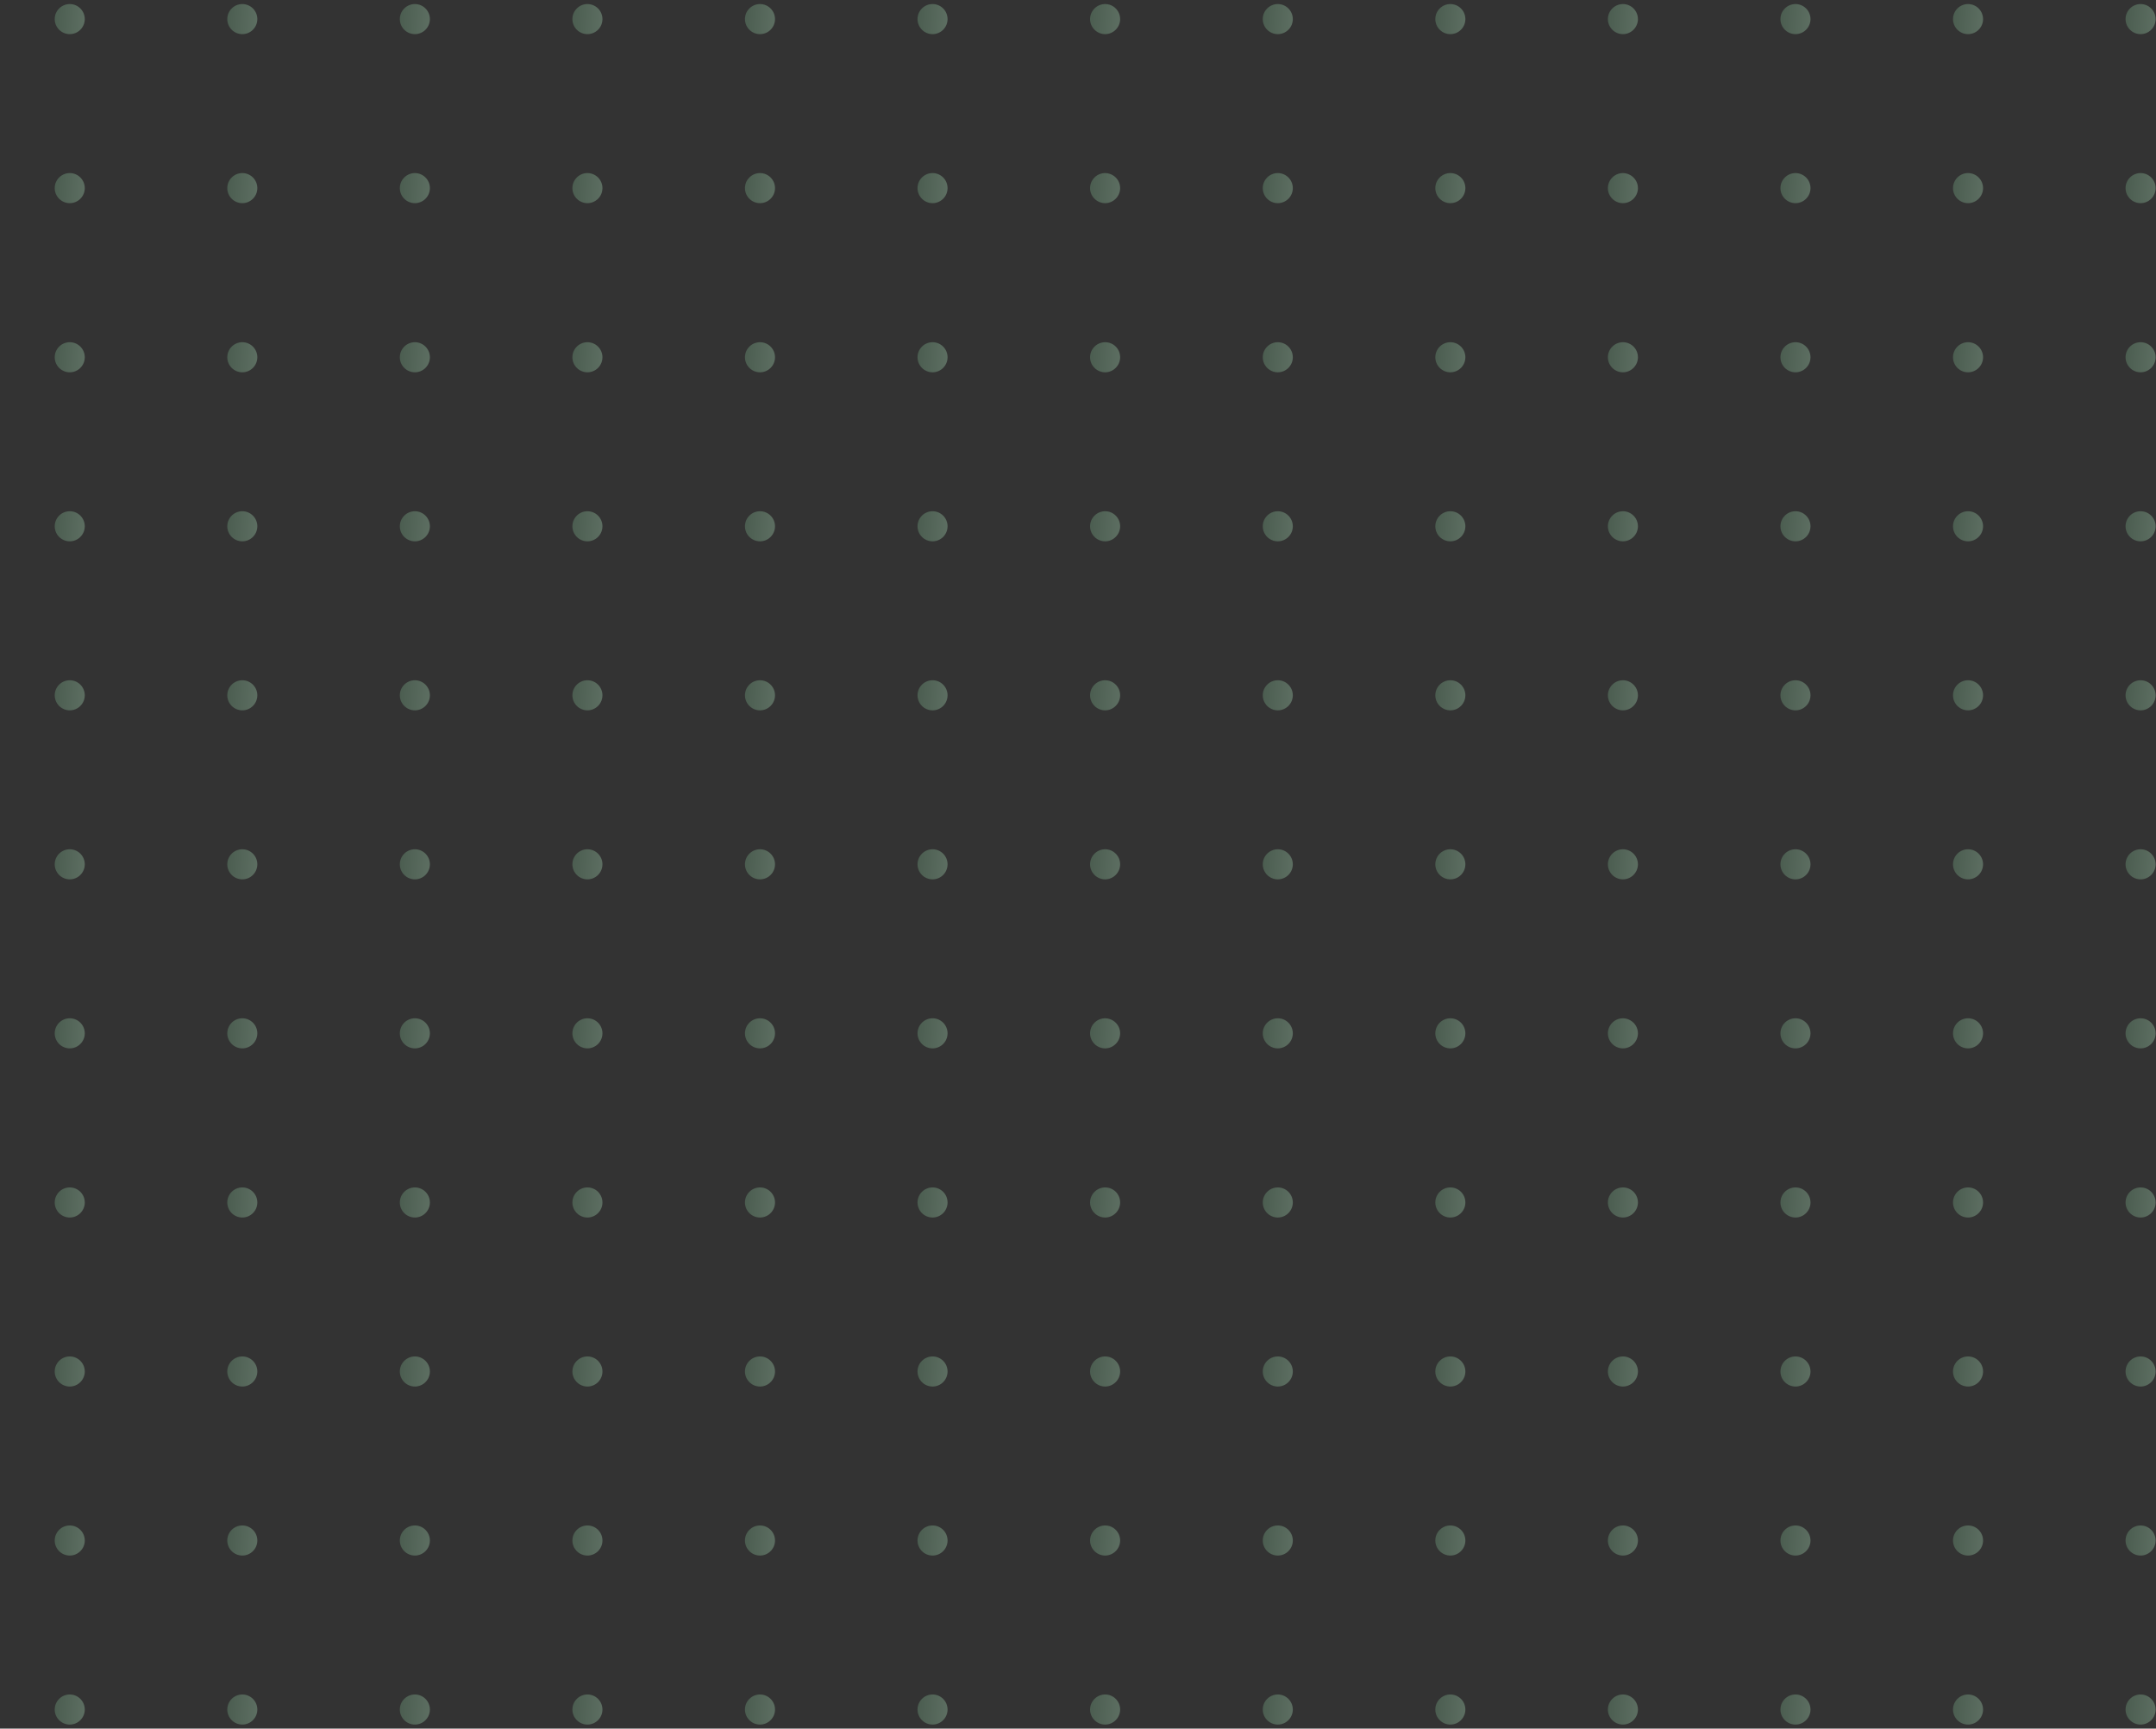 <svg width="439" height="352" viewBox="0 0 439 352" fill="none" xmlns="http://www.w3.org/2000/svg">
<rect x="0" y="0" width="439" height="352" fill="#333333" stroke="none"/>
<path d="M14.201 6.952C15.891 6.952 17.261 5.581 17.261 3.889C17.261 2.196 15.891 0.825 14.201 0.825C12.511 0.825 11.141 2.196 11.141 3.889C11.141 5.581 12.511 6.952 14.201 6.952Z" fill="url(#paint0_linear_22_207)" fill-opacity="0.3"/>
<path d="M49.337 6.952C51.027 6.952 52.397 5.581 52.397 3.889C52.397 2.196 51.027 0.825 49.337 0.825C47.647 0.825 46.277 2.196 46.277 3.889C46.277 5.581 47.647 6.952 49.337 6.952Z" fill="url(#paint1_linear_22_207)" fill-opacity="0.3"/>
<path d="M84.473 6.952C86.163 6.952 87.533 5.581 87.533 3.889C87.533 2.196 86.163 0.825 84.473 0.825C82.783 0.825 81.413 2.196 81.413 3.889C81.413 5.581 82.783 6.952 84.473 6.952Z" fill="url(#paint2_linear_22_207)" fill-opacity="0.3"/>
<path d="M119.61 6.952C121.299 6.952 122.669 5.581 122.669 3.889C122.669 2.196 121.299 0.825 119.61 0.825C117.92 0.825 116.55 2.196 116.55 3.889C116.55 5.581 117.92 6.952 119.61 6.952Z" fill="url(#paint3_linear_22_207)" fill-opacity="0.3"/>
<path d="M154.746 6.952C156.436 6.952 157.806 5.581 157.806 3.889C157.806 2.196 156.436 0.825 154.746 0.825C153.056 0.825 151.686 2.196 151.686 3.889C151.686 5.581 153.056 6.952 154.746 6.952Z" fill="url(#paint4_linear_22_207)" fill-opacity="0.3"/>
<path d="M189.882 6.952C191.572 6.952 192.942 5.581 192.942 3.889C192.942 2.196 191.572 0.825 189.882 0.825C188.192 0.825 186.822 2.196 186.822 3.889C186.822 5.581 188.192 6.952 189.882 6.952Z" fill="url(#paint5_linear_22_207)" fill-opacity="0.3"/>
<path d="M228.078 3.889C228.078 5.574 226.701 6.952 225.018 6.952C223.335 6.952 221.958 5.574 221.958 3.889C221.958 2.203 223.335 0.825 225.018 0.825C226.727 0.825 228.078 2.203 228.078 3.889Z" fill="url(#paint6_linear_22_207)" fill-opacity="0.3"/>
<path d="M260.18 6.952C261.87 6.952 263.24 5.581 263.24 3.889C263.24 2.196 261.87 0.825 260.18 0.825C258.49 0.825 257.12 2.196 257.12 3.889C257.12 5.581 258.49 6.952 260.18 6.952Z" fill="url(#paint7_linear_22_207)" fill-opacity="0.3"/>
<path d="M295.316 6.952C297.006 6.952 298.376 5.581 298.376 3.889C298.376 2.196 297.006 0.825 295.316 0.825C293.626 0.825 292.256 2.196 292.256 3.889C292.256 5.581 293.626 6.952 295.316 6.952Z" fill="url(#paint8_linear_22_207)" fill-opacity="0.3"/>
<path d="M333.512 3.889C333.512 5.574 332.135 6.952 330.453 6.952C328.77 6.952 327.393 5.574 327.393 3.889C327.393 2.203 328.77 0.825 330.453 0.825C332.135 0.825 333.512 2.203 333.512 3.889Z" fill="url(#paint9_linear_22_207)" fill-opacity="0.3"/>
<path d="M365.589 6.952C367.279 6.952 368.649 5.581 368.649 3.889C368.649 2.196 367.279 0.825 365.589 0.825C363.899 0.825 362.529 2.196 362.529 3.889C362.529 5.581 363.899 6.952 365.589 6.952Z" fill="url(#paint10_linear_22_207)" fill-opacity="0.3"/>
<path d="M400.725 6.952C402.415 6.952 403.785 5.581 403.785 3.889C403.785 2.196 402.415 0.825 400.725 0.825C399.035 0.825 397.665 2.196 397.665 3.889C397.665 5.581 399.035 6.952 400.725 6.952Z" fill="url(#paint11_linear_22_207)" fill-opacity="0.3"/>
<path d="M435.861 6.952C437.551 6.952 438.921 5.581 438.921 3.889C438.921 2.196 437.551 0.825 435.861 0.825C434.171 0.825 432.802 2.196 432.802 3.889C432.802 5.581 434.171 6.952 435.861 6.952Z" fill="url(#paint12_linear_22_207)" fill-opacity="0.3"/>
<path d="M14.201 41.37C15.891 41.37 17.261 39.998 17.261 38.306C17.261 36.614 15.891 35.242 14.201 35.242C12.511 35.242 11.141 36.614 11.141 38.306C11.141 39.998 12.511 41.37 14.201 41.37Z" fill="url(#paint13_linear_22_207)" fill-opacity="0.3"/>
<path d="M49.337 41.37C51.027 41.37 52.397 39.998 52.397 38.306C52.397 36.614 51.027 35.242 49.337 35.242C47.647 35.242 46.277 36.614 46.277 38.306C46.277 39.998 47.647 41.37 49.337 41.37Z" fill="url(#paint14_linear_22_207)" fill-opacity="0.3"/>
<path d="M84.473 41.37C86.163 41.37 87.533 39.998 87.533 38.306C87.533 36.614 86.163 35.242 84.473 35.242C82.783 35.242 81.413 36.614 81.413 38.306C81.413 39.998 82.783 41.37 84.473 41.37Z" fill="url(#paint15_linear_22_207)" fill-opacity="0.3"/>
<path d="M119.61 41.37C121.299 41.37 122.669 39.998 122.669 38.306C122.669 36.614 121.299 35.242 119.61 35.242C117.92 35.242 116.55 36.614 116.55 38.306C116.55 39.998 117.92 41.37 119.61 41.37Z" fill="url(#paint16_linear_22_207)" fill-opacity="0.3"/>
<path d="M154.746 41.37C156.436 41.37 157.806 39.998 157.806 38.306C157.806 36.614 156.436 35.242 154.746 35.242C153.056 35.242 151.686 36.614 151.686 38.306C151.686 39.998 153.056 41.37 154.746 41.37Z" fill="url(#paint17_linear_22_207)" fill-opacity="0.3"/>
<path d="M189.882 41.37C191.572 41.37 192.942 39.998 192.942 38.306C192.942 36.614 191.572 35.242 189.882 35.242C188.192 35.242 186.822 36.614 186.822 38.306C186.822 39.998 188.192 41.37 189.882 41.37Z" fill="url(#paint18_linear_22_207)" fill-opacity="0.3"/>
<path d="M228.078 38.306C228.078 39.991 226.701 41.37 225.018 41.37C223.335 41.37 221.958 39.991 221.958 38.306C221.958 36.621 223.335 35.242 225.018 35.242C226.727 35.267 228.078 36.621 228.078 38.306Z" fill="url(#paint19_linear_22_207)" fill-opacity="0.3"/>
<path d="M260.18 41.37C261.87 41.37 263.24 39.998 263.24 38.306C263.24 36.614 261.87 35.242 260.18 35.242C258.49 35.242 257.12 36.614 257.12 38.306C257.12 39.998 258.49 41.37 260.18 41.37Z" fill="url(#paint20_linear_22_207)" fill-opacity="0.3"/>
<path d="M295.316 41.37C297.006 41.37 298.376 39.998 298.376 38.306C298.376 36.614 297.006 35.242 295.316 35.242C293.626 35.242 292.256 36.614 292.256 38.306C292.256 39.998 293.626 41.37 295.316 41.37Z" fill="url(#paint21_linear_22_207)" fill-opacity="0.3"/>
<path d="M333.512 38.306C333.512 39.991 332.135 41.37 330.453 41.37C328.77 41.37 327.393 39.991 327.393 38.306C327.393 36.621 328.77 35.242 330.453 35.242C332.135 35.267 333.512 36.621 333.512 38.306Z" fill="url(#paint22_linear_22_207)" fill-opacity="0.3"/>
<path d="M365.589 41.37C367.279 41.37 368.649 39.998 368.649 38.306C368.649 36.614 367.279 35.242 365.589 35.242C363.899 35.242 362.529 36.614 362.529 38.306C362.529 39.998 363.899 41.37 365.589 41.37Z" fill="url(#paint23_linear_22_207)" fill-opacity="0.3"/>
<path d="M400.725 41.37C402.415 41.37 403.785 39.998 403.785 38.306C403.785 36.614 402.415 35.242 400.725 35.242C399.035 35.242 397.665 36.614 397.665 38.306C397.665 39.998 399.035 41.37 400.725 41.37Z" fill="url(#paint24_linear_22_207)" fill-opacity="0.3"/>
<path d="M435.861 41.37C437.551 41.37 438.921 39.998 438.921 38.306C438.921 36.614 437.551 35.242 435.861 35.242C434.171 35.242 432.802 36.614 432.802 38.306C432.802 39.998 434.171 41.37 435.861 41.37Z" fill="url(#paint25_linear_22_207)" fill-opacity="0.3"/>
<path d="M14.201 75.812C15.891 75.812 17.261 74.441 17.261 72.748C17.261 71.056 15.891 69.685 14.201 69.685C12.511 69.685 11.141 71.056 11.141 72.748C11.141 74.441 12.511 75.812 14.201 75.812Z" fill="url(#paint26_linear_22_207)" fill-opacity="0.3"/>
<path d="M49.337 75.812C51.027 75.812 52.397 74.441 52.397 72.748C52.397 71.056 51.027 69.685 49.337 69.685C47.647 69.685 46.277 71.056 46.277 72.748C46.277 74.441 47.647 75.812 49.337 75.812Z" fill="url(#paint27_linear_22_207)" fill-opacity="0.3"/>
<path d="M84.473 75.812C86.163 75.812 87.533 74.441 87.533 72.748C87.533 71.056 86.163 69.685 84.473 69.685C82.783 69.685 81.413 71.056 81.413 72.748C81.413 74.441 82.783 75.812 84.473 75.812Z" fill="url(#paint28_linear_22_207)" fill-opacity="0.3"/>
<path d="M119.61 75.812C121.299 75.812 122.669 74.441 122.669 72.748C122.669 71.056 121.299 69.685 119.61 69.685C117.92 69.685 116.55 71.056 116.55 72.748C116.55 74.441 117.92 75.812 119.61 75.812Z" fill="url(#paint29_linear_22_207)" fill-opacity="0.3"/>
<path d="M154.746 75.812C156.436 75.812 157.806 74.441 157.806 72.748C157.806 71.056 156.436 69.685 154.746 69.685C153.056 69.685 151.686 71.056 151.686 72.748C151.686 74.441 153.056 75.812 154.746 75.812Z" fill="url(#paint30_linear_22_207)" fill-opacity="0.3"/>
<path d="M189.882 75.812C191.572 75.812 192.942 74.441 192.942 72.748C192.942 71.056 191.572 69.685 189.882 69.685C188.192 69.685 186.822 71.056 186.822 72.748C186.822 74.441 188.192 75.812 189.882 75.812Z" fill="url(#paint31_linear_22_207)" fill-opacity="0.3"/>
<path d="M228.078 72.748C228.078 74.434 226.701 75.812 225.018 75.812C223.335 75.812 221.958 74.434 221.958 72.748C221.958 71.063 223.335 69.685 225.018 69.685C226.727 69.685 228.078 71.038 228.078 72.748Z" fill="url(#paint32_linear_22_207)" fill-opacity="0.3"/>
<path d="M260.18 75.812C261.87 75.812 263.24 74.441 263.24 72.748C263.24 71.056 261.87 69.685 260.18 69.685C258.49 69.685 257.12 71.056 257.12 72.748C257.12 74.441 258.49 75.812 260.18 75.812Z" fill="url(#paint33_linear_22_207)" fill-opacity="0.3"/>
<path d="M295.316 75.812C297.006 75.812 298.376 74.441 298.376 72.748C298.376 71.056 297.006 69.685 295.316 69.685C293.626 69.685 292.256 71.056 292.256 72.748C292.256 74.441 293.626 75.812 295.316 75.812Z" fill="url(#paint34_linear_22_207)" fill-opacity="0.3"/>
<path d="M333.512 72.748C333.512 74.434 332.135 75.812 330.453 75.812C328.77 75.812 327.393 74.434 327.393 72.748C327.393 71.063 328.77 69.685 330.453 69.685C332.135 69.685 333.512 71.038 333.512 72.748Z" fill="url(#paint35_linear_22_207)" fill-opacity="0.3"/>
<path d="M365.589 75.812C367.279 75.812 368.649 74.441 368.649 72.748C368.649 71.056 367.279 69.685 365.589 69.685C363.899 69.685 362.529 71.056 362.529 72.748C362.529 74.441 363.899 75.812 365.589 75.812Z" fill="url(#paint36_linear_22_207)" fill-opacity="0.3"/>
<path d="M400.725 75.812C402.415 75.812 403.785 74.441 403.785 72.748C403.785 71.056 402.415 69.685 400.725 69.685C399.035 69.685 397.665 71.056 397.665 72.748C397.665 74.441 399.035 75.812 400.725 75.812Z" fill="url(#paint37_linear_22_207)" fill-opacity="0.3"/>
<path d="M435.861 75.812C437.551 75.812 438.921 74.441 438.921 72.748C438.921 71.056 437.551 69.685 435.861 69.685C434.171 69.685 432.802 71.056 432.802 72.748C432.802 74.441 434.171 75.812 435.861 75.812Z" fill="url(#paint38_linear_22_207)" fill-opacity="0.3"/>
<path d="M14.201 110.23C15.891 110.23 17.261 108.858 17.261 107.166C17.261 105.474 15.891 104.102 14.201 104.102C12.511 104.102 11.141 105.474 11.141 107.166C11.141 108.858 12.511 110.23 14.201 110.23Z" fill="url(#paint39_linear_22_207)" fill-opacity="0.3"/>
<path d="M49.337 110.23C51.027 110.23 52.397 108.858 52.397 107.166C52.397 105.474 51.027 104.102 49.337 104.102C47.647 104.102 46.277 105.474 46.277 107.166C46.277 108.858 47.647 110.23 49.337 110.23Z" fill="url(#paint40_linear_22_207)" fill-opacity="0.3"/>
<path d="M84.473 110.23C86.163 110.23 87.533 108.858 87.533 107.166C87.533 105.474 86.163 104.102 84.473 104.102C82.783 104.102 81.413 105.474 81.413 107.166C81.413 108.858 82.783 110.23 84.473 110.23Z" fill="url(#paint41_linear_22_207)" fill-opacity="0.3"/>
<path d="M119.61 110.23C121.299 110.23 122.669 108.858 122.669 107.166C122.669 105.474 121.299 104.102 119.61 104.102C117.92 104.102 116.55 105.474 116.55 107.166C116.55 108.858 117.92 110.23 119.61 110.23Z" fill="url(#paint42_linear_22_207)" fill-opacity="0.3"/>
<path d="M154.746 110.23C156.436 110.23 157.806 108.858 157.806 107.166C157.806 105.474 156.436 104.102 154.746 104.102C153.056 104.102 151.686 105.474 151.686 107.166C151.686 108.858 153.056 110.23 154.746 110.23Z" fill="url(#paint43_linear_22_207)" fill-opacity="0.3"/>
<path d="M189.882 110.23C191.572 110.23 192.942 108.858 192.942 107.166C192.942 105.474 191.572 104.102 189.882 104.102C188.192 104.102 186.822 105.474 186.822 107.166C186.822 108.858 188.192 110.23 189.882 110.23Z" fill="url(#paint44_linear_22_207)" fill-opacity="0.3"/>
<path d="M228.078 107.166C228.078 108.851 226.701 110.23 225.018 110.23C223.335 110.23 221.958 108.851 221.958 107.166C221.958 105.481 223.335 104.102 225.018 104.102C226.727 104.102 228.078 105.481 228.078 107.166Z" fill="url(#paint45_linear_22_207)" fill-opacity="0.3"/>
<path d="M260.18 110.23C261.87 110.23 263.24 108.858 263.24 107.166C263.24 105.474 261.87 104.102 260.18 104.102C258.49 104.102 257.12 105.474 257.12 107.166C257.12 108.858 258.49 110.23 260.18 110.23Z" fill="url(#paint46_linear_22_207)" fill-opacity="0.3"/>
<path d="M295.316 110.23C297.006 110.23 298.376 108.858 298.376 107.166C298.376 105.474 297.006 104.102 295.316 104.102C293.626 104.102 292.256 105.474 292.256 107.166C292.256 108.858 293.626 110.23 295.316 110.23Z" fill="url(#paint47_linear_22_207)" fill-opacity="0.3"/>
<path d="M333.512 107.166C333.512 108.851 332.135 110.23 330.453 110.23C328.77 110.23 327.393 108.851 327.393 107.166C327.393 105.481 328.77 104.102 330.453 104.102C332.135 104.102 333.512 105.481 333.512 107.166Z" fill="url(#paint48_linear_22_207)" fill-opacity="0.3"/>
<path d="M365.589 110.23C367.279 110.23 368.649 108.858 368.649 107.166C368.649 105.474 367.279 104.102 365.589 104.102C363.899 104.102 362.529 105.474 362.529 107.166C362.529 108.858 363.899 110.23 365.589 110.23Z" fill="url(#paint49_linear_22_207)" fill-opacity="0.3"/>
<path d="M400.725 110.23C402.415 110.23 403.785 108.858 403.785 107.166C403.785 105.474 402.415 104.102 400.725 104.102C399.035 104.102 397.665 105.474 397.665 107.166C397.665 108.858 399.035 110.23 400.725 110.23Z" fill="url(#paint50_linear_22_207)" fill-opacity="0.3"/>
<path d="M435.861 110.23C437.551 110.23 438.921 108.858 438.921 107.166C438.921 105.474 437.551 104.102 435.861 104.102C434.171 104.102 432.802 105.474 432.802 107.166C432.802 108.858 434.171 110.23 435.861 110.23Z" fill="url(#paint51_linear_22_207)" fill-opacity="0.3"/>
<path d="M14.201 144.647C15.891 144.647 17.261 143.275 17.261 141.583C17.261 139.891 15.891 138.519 14.201 138.519C12.511 138.519 11.141 139.891 11.141 141.583C11.141 143.275 12.511 144.647 14.201 144.647Z" fill="url(#paint52_linear_22_207)" fill-opacity="0.3"/>
<path d="M49.337 144.647C51.027 144.647 52.397 143.275 52.397 141.583C52.397 139.891 51.027 138.519 49.337 138.519C47.647 138.519 46.277 139.891 46.277 141.583C46.277 143.275 47.647 144.647 49.337 144.647Z" fill="url(#paint53_linear_22_207)" fill-opacity="0.3"/>
<path d="M84.473 144.647C86.163 144.647 87.533 143.275 87.533 141.583C87.533 139.891 86.163 138.519 84.473 138.519C82.783 138.519 81.413 139.891 81.413 141.583C81.413 143.275 82.783 144.647 84.473 144.647Z" fill="url(#paint54_linear_22_207)" fill-opacity="0.3"/>
<path d="M119.61 144.647C121.299 144.647 122.669 143.275 122.669 141.583C122.669 139.891 121.299 138.519 119.61 138.519C117.92 138.519 116.55 139.891 116.55 141.583C116.55 143.275 117.92 144.647 119.61 144.647Z" fill="url(#paint55_linear_22_207)" fill-opacity="0.3"/>
<path d="M154.746 144.647C156.436 144.647 157.806 143.275 157.806 141.583C157.806 139.891 156.436 138.519 154.746 138.519C153.056 138.519 151.686 139.891 151.686 141.583C151.686 143.275 153.056 144.647 154.746 144.647Z" fill="url(#paint56_linear_22_207)" fill-opacity="0.3"/>
<path d="M189.882 144.647C191.572 144.647 192.942 143.275 192.942 141.583C192.942 139.891 191.572 138.519 189.882 138.519C188.192 138.519 186.822 139.891 186.822 141.583C186.822 143.275 188.192 144.647 189.882 144.647Z" fill="url(#paint57_linear_22_207)" fill-opacity="0.3"/>
<path d="M228.078 141.583C228.078 143.268 226.701 144.647 225.018 144.647C223.335 144.647 221.958 143.268 221.958 141.583C221.958 139.898 223.335 138.519 225.018 138.519C226.727 138.519 228.078 139.898 228.078 141.583Z" fill="url(#paint58_linear_22_207)" fill-opacity="0.3"/>
<path d="M260.18 144.647C261.87 144.647 263.24 143.275 263.24 141.583C263.24 139.891 261.87 138.519 260.18 138.519C258.49 138.519 257.12 139.891 257.12 141.583C257.12 143.275 258.49 144.647 260.18 144.647Z" fill="url(#paint59_linear_22_207)" fill-opacity="0.3"/>
<path d="M295.316 144.647C297.006 144.647 298.376 143.275 298.376 141.583C298.376 139.891 297.006 138.519 295.316 138.519C293.626 138.519 292.256 139.891 292.256 141.583C292.256 143.275 293.626 144.647 295.316 144.647Z" fill="url(#paint60_linear_22_207)" fill-opacity="0.3"/>
<path d="M333.512 141.583C333.512 143.268 332.135 144.647 330.453 144.647C328.77 144.647 327.393 143.268 327.393 141.583C327.393 139.898 328.77 138.519 330.453 138.519C332.135 138.519 333.512 139.898 333.512 141.583Z" fill="url(#paint61_linear_22_207)" fill-opacity="0.3"/>
<path d="M365.589 144.647C367.279 144.647 368.649 143.275 368.649 141.583C368.649 139.891 367.279 138.519 365.589 138.519C363.899 138.519 362.529 139.891 362.529 141.583C362.529 143.275 363.899 144.647 365.589 144.647Z" fill="url(#paint62_linear_22_207)" fill-opacity="0.3"/>
<path d="M400.725 144.647C402.415 144.647 403.785 143.275 403.785 141.583C403.785 139.891 402.415 138.519 400.725 138.519C399.035 138.519 397.665 139.891 397.665 141.583C397.665 143.275 399.035 144.647 400.725 144.647Z" fill="url(#paint63_linear_22_207)" fill-opacity="0.3"/>
<path d="M435.861 144.647C437.551 144.647 438.921 143.275 438.921 141.583C438.921 139.891 437.551 138.519 435.861 138.519C434.171 138.519 432.802 139.891 432.802 141.583C432.802 143.275 434.171 144.647 435.861 144.647Z" fill="url(#paint64_linear_22_207)" fill-opacity="0.3"/>
<path d="M14.201 179.064C15.891 179.064 17.261 177.692 17.261 176C17.261 174.308 15.891 172.936 14.201 172.936C12.511 172.936 11.141 174.308 11.141 176C11.141 177.692 12.511 179.064 14.201 179.064Z" fill="url(#paint65_linear_22_207)" fill-opacity="0.3"/>
<path d="M49.337 179.064C51.027 179.064 52.397 177.692 52.397 176C52.397 174.308 51.027 172.936 49.337 172.936C47.647 172.936 46.277 174.308 46.277 176C46.277 177.692 47.647 179.064 49.337 179.064Z" fill="url(#paint66_linear_22_207)" fill-opacity="0.3"/>
<path d="M84.473 179.064C86.163 179.064 87.533 177.692 87.533 176C87.533 174.308 86.163 172.936 84.473 172.936C82.783 172.936 81.413 174.308 81.413 176C81.413 177.692 82.783 179.064 84.473 179.064Z" fill="url(#paint67_linear_22_207)" fill-opacity="0.3"/>
<path d="M119.61 179.064C121.299 179.064 122.669 177.692 122.669 176C122.669 174.308 121.299 172.936 119.61 172.936C117.92 172.936 116.55 174.308 116.55 176C116.55 177.692 117.92 179.064 119.61 179.064Z" fill="url(#paint68_linear_22_207)" fill-opacity="0.3"/>
<path d="M154.746 179.064C156.436 179.064 157.806 177.692 157.806 176C157.806 174.308 156.436 172.936 154.746 172.936C153.056 172.936 151.686 174.308 151.686 176C151.686 177.692 153.056 179.064 154.746 179.064Z" fill="url(#paint69_linear_22_207)" fill-opacity="0.3"/>
<path d="M189.882 179.064C191.572 179.064 192.942 177.692 192.942 176C192.942 174.308 191.572 172.936 189.882 172.936C188.192 172.936 186.822 174.308 186.822 176C186.822 177.692 188.192 179.064 189.882 179.064Z" fill="url(#paint70_linear_22_207)" fill-opacity="0.3"/>
<path d="M228.078 176C228.078 177.685 226.701 179.064 225.018 179.064C223.335 179.064 221.958 177.685 221.958 176C221.958 174.315 223.335 172.936 225.018 172.936C226.727 172.936 228.078 174.315 228.078 176Z" fill="url(#paint71_linear_22_207)" fill-opacity="0.3"/>
<path d="M260.18 179.064C261.87 179.064 263.24 177.692 263.24 176C263.24 174.308 261.87 172.936 260.18 172.936C258.49 172.936 257.12 174.308 257.12 176C257.12 177.692 258.49 179.064 260.18 179.064Z" fill="url(#paint72_linear_22_207)" fill-opacity="0.3"/>
<path d="M295.316 179.064C297.006 179.064 298.376 177.692 298.376 176C298.376 174.308 297.006 172.936 295.316 172.936C293.626 172.936 292.256 174.308 292.256 176C292.256 177.692 293.626 179.064 295.316 179.064Z" fill="url(#paint73_linear_22_207)" fill-opacity="0.3"/>
<path d="M333.512 176C333.512 177.685 332.135 179.064 330.453 179.064C328.77 179.064 327.393 177.685 327.393 176C327.393 174.315 328.77 172.936 330.453 172.936C332.135 172.936 333.512 174.315 333.512 176Z" fill="url(#paint74_linear_22_207)" fill-opacity="0.3"/>
<path d="M365.589 179.064C367.279 179.064 368.649 177.692 368.649 176C368.649 174.308 367.279 172.936 365.589 172.936C363.899 172.936 362.529 174.308 362.529 176C362.529 177.692 363.899 179.064 365.589 179.064Z" fill="url(#paint75_linear_22_207)" fill-opacity="0.3"/>
<path d="M400.725 179.064C402.415 179.064 403.785 177.692 403.785 176C403.785 174.308 402.415 172.936 400.725 172.936C399.035 172.936 397.665 174.308 397.665 176C397.665 177.692 399.035 179.064 400.725 179.064Z" fill="url(#paint76_linear_22_207)" fill-opacity="0.3"/>
<path d="M435.861 179.064C437.551 179.064 438.921 177.692 438.921 176C438.921 174.308 437.551 172.936 435.861 172.936C434.171 172.936 432.802 174.308 432.802 176C432.802 177.692 434.171 179.064 435.861 179.064Z" fill="url(#paint77_linear_22_207)" fill-opacity="0.3"/>
<path d="M14.201 213.481C15.891 213.481 17.261 212.11 17.261 210.417C17.261 208.725 15.891 207.354 14.201 207.354C12.511 207.354 11.141 208.725 11.141 210.417C11.141 212.11 12.511 213.481 14.201 213.481Z" fill="url(#paint78_linear_22_207)" fill-opacity="0.3"/>
<path d="M49.337 213.481C51.027 213.481 52.397 212.11 52.397 210.417C52.397 208.725 51.027 207.354 49.337 207.354C47.647 207.354 46.277 208.725 46.277 210.417C46.277 212.11 47.647 213.481 49.337 213.481Z" fill="url(#paint79_linear_22_207)" fill-opacity="0.3"/>
<path d="M84.473 213.481C86.163 213.481 87.533 212.11 87.533 210.417C87.533 208.725 86.163 207.354 84.473 207.354C82.783 207.354 81.413 208.725 81.413 210.417C81.413 212.11 82.783 213.481 84.473 213.481Z" fill="url(#paint80_linear_22_207)" fill-opacity="0.3"/>
<path d="M119.61 213.481C121.299 213.481 122.669 212.11 122.669 210.417C122.669 208.725 121.299 207.354 119.61 207.354C117.92 207.354 116.55 208.725 116.55 210.417C116.55 212.11 117.92 213.481 119.61 213.481Z" fill="url(#paint81_linear_22_207)" fill-opacity="0.3"/>
<path d="M154.746 213.481C156.436 213.481 157.806 212.11 157.806 210.417C157.806 208.725 156.436 207.354 154.746 207.354C153.056 207.354 151.686 208.725 151.686 210.417C151.686 212.11 153.056 213.481 154.746 213.481Z" fill="url(#paint82_linear_22_207)" fill-opacity="0.3"/>
<path d="M189.882 213.481C191.572 213.481 192.942 212.11 192.942 210.417C192.942 208.725 191.572 207.354 189.882 207.354C188.192 207.354 186.822 208.725 186.822 210.417C186.822 212.11 188.192 213.481 189.882 213.481Z" fill="url(#paint83_linear_22_207)" fill-opacity="0.3"/>
<path d="M228.078 210.417C228.078 212.103 226.701 213.481 225.018 213.481C223.335 213.481 221.958 212.103 221.958 210.417C221.958 208.732 223.335 207.354 225.018 207.354C226.727 207.379 228.078 208.732 228.078 210.417Z" fill="url(#paint84_linear_22_207)" fill-opacity="0.3"/>
<path d="M260.18 213.481C261.87 213.481 263.24 212.11 263.24 210.417C263.24 208.725 261.87 207.354 260.18 207.354C258.49 207.354 257.12 208.725 257.12 210.417C257.12 212.11 258.49 213.481 260.18 213.481Z" fill="url(#paint85_linear_22_207)" fill-opacity="0.3"/>
<path d="M295.316 213.481C297.006 213.481 298.376 212.11 298.376 210.417C298.376 208.725 297.006 207.354 295.316 207.354C293.626 207.354 292.256 208.725 292.256 210.417C292.256 212.11 293.626 213.481 295.316 213.481Z" fill="url(#paint86_linear_22_207)" fill-opacity="0.3"/>
<path d="M333.512 210.417C333.512 212.103 332.135 213.481 330.453 213.481C328.77 213.481 327.393 212.103 327.393 210.417C327.393 208.732 328.77 207.354 330.453 207.354C332.135 207.379 333.512 208.732 333.512 210.417Z" fill="url(#paint87_linear_22_207)" fill-opacity="0.3"/>
<path d="M365.589 213.481C367.279 213.481 368.649 212.11 368.649 210.417C368.649 208.725 367.279 207.354 365.589 207.354C363.899 207.354 362.529 208.725 362.529 210.417C362.529 212.11 363.899 213.481 365.589 213.481Z" fill="url(#paint88_linear_22_207)" fill-opacity="0.3"/>
<path d="M400.725 213.481C402.415 213.481 403.785 212.11 403.785 210.417C403.785 208.725 402.415 207.354 400.725 207.354C399.035 207.354 397.665 208.725 397.665 210.417C397.665 212.11 399.035 213.481 400.725 213.481Z" fill="url(#paint89_linear_22_207)" fill-opacity="0.3"/>
<path d="M435.861 213.481C437.551 213.481 438.921 212.11 438.921 210.417C438.921 208.725 437.551 207.354 435.861 207.354C434.171 207.354 432.802 208.725 432.802 210.417C432.802 212.11 434.171 213.481 435.861 213.481Z" fill="url(#paint90_linear_22_207)" fill-opacity="0.3"/>
<path d="M14.201 247.924C15.891 247.924 17.261 246.552 17.261 244.86C17.261 243.168 15.891 241.796 14.201 241.796C12.511 241.796 11.141 243.168 11.141 244.86C11.141 246.552 12.511 247.924 14.201 247.924Z" fill="url(#paint91_linear_22_207)" fill-opacity="0.3"/>
<path d="M49.337 247.924C51.027 247.924 52.397 246.552 52.397 244.86C52.397 243.168 51.027 241.796 49.337 241.796C47.647 241.796 46.277 243.168 46.277 244.86C46.277 246.552 47.647 247.924 49.337 247.924Z" fill="url(#paint92_linear_22_207)" fill-opacity="0.3"/>
<path d="M84.473 247.924C86.163 247.924 87.533 246.552 87.533 244.86C87.533 243.168 86.163 241.796 84.473 241.796C82.783 241.796 81.413 243.168 81.413 244.86C81.413 246.552 82.783 247.924 84.473 247.924Z" fill="url(#paint93_linear_22_207)" fill-opacity="0.3"/>
<path d="M119.61 247.924C121.299 247.924 122.669 246.552 122.669 244.86C122.669 243.168 121.299 241.796 119.61 241.796C117.92 241.796 116.55 243.168 116.55 244.86C116.55 246.552 117.92 247.924 119.61 247.924Z" fill="url(#paint94_linear_22_207)" fill-opacity="0.3"/>
<path d="M154.746 247.924C156.436 247.924 157.806 246.552 157.806 244.86C157.806 243.168 156.436 241.796 154.746 241.796C153.056 241.796 151.686 243.168 151.686 244.86C151.686 246.552 153.056 247.924 154.746 247.924Z" fill="url(#paint95_linear_22_207)" fill-opacity="0.3"/>
<path d="M189.882 247.924C191.572 247.924 192.942 246.552 192.942 244.86C192.942 243.168 191.572 241.796 189.882 241.796C188.192 241.796 186.822 243.168 186.822 244.86C186.822 246.552 188.192 247.924 189.882 247.924Z" fill="url(#paint96_linear_22_207)" fill-opacity="0.3"/>
<path d="M228.078 244.86C228.078 246.545 226.701 247.924 225.018 247.924C223.335 247.924 221.958 246.545 221.958 244.86C221.958 243.175 223.335 241.796 225.018 241.796C226.727 241.796 228.078 243.149 228.078 244.86Z" fill="url(#paint97_linear_22_207)" fill-opacity="0.3"/>
<path d="M260.18 247.924C261.87 247.924 263.24 246.552 263.24 244.86C263.24 243.168 261.87 241.796 260.18 241.796C258.49 241.796 257.12 243.168 257.12 244.86C257.12 246.552 258.49 247.924 260.18 247.924Z" fill="url(#paint98_linear_22_207)" fill-opacity="0.3"/>
<path d="M295.316 247.924C297.006 247.924 298.376 246.552 298.376 244.86C298.376 243.168 297.006 241.796 295.316 241.796C293.626 241.796 292.256 243.168 292.256 244.86C292.256 246.552 293.626 247.924 295.316 247.924Z" fill="url(#paint99_linear_22_207)" fill-opacity="0.3"/>
<path d="M333.512 244.86C333.512 246.545 332.135 247.924 330.453 247.924C328.77 247.924 327.393 246.545 327.393 244.86C327.393 243.175 328.77 241.796 330.453 241.796C332.135 241.796 333.512 243.149 333.512 244.86Z" fill="url(#paint100_linear_22_207)" fill-opacity="0.3"/>
<path d="M365.589 247.924C367.279 247.924 368.649 246.552 368.649 244.86C368.649 243.168 367.279 241.796 365.589 241.796C363.899 241.796 362.529 243.168 362.529 244.86C362.529 246.552 363.899 247.924 365.589 247.924Z" fill="url(#paint101_linear_22_207)" fill-opacity="0.3"/>
<path d="M400.725 247.924C402.415 247.924 403.785 246.552 403.785 244.86C403.785 243.168 402.415 241.796 400.725 241.796C399.035 241.796 397.665 243.168 397.665 244.86C397.665 246.552 399.035 247.924 400.725 247.924Z" fill="url(#paint102_linear_22_207)" fill-opacity="0.3"/>
<path d="M435.861 247.924C437.551 247.924 438.921 246.552 438.921 244.86C438.921 243.168 437.551 241.796 435.861 241.796C434.171 241.796 432.802 243.168 432.802 244.86C432.802 246.552 434.171 247.924 435.861 247.924Z" fill="url(#paint103_linear_22_207)" fill-opacity="0.3"/>
<path d="M14.201 282.341C15.891 282.341 17.261 280.969 17.261 279.277C17.261 277.585 15.891 276.213 14.201 276.213C12.511 276.213 11.141 277.585 11.141 279.277C11.141 280.969 12.511 282.341 14.201 282.341Z" fill="url(#paint104_linear_22_207)" fill-opacity="0.3"/>
<path d="M49.337 282.341C51.027 282.341 52.397 280.969 52.397 279.277C52.397 277.585 51.027 276.213 49.337 276.213C47.647 276.213 46.277 277.585 46.277 279.277C46.277 280.969 47.647 282.341 49.337 282.341Z" fill="url(#paint105_linear_22_207)" fill-opacity="0.3"/>
<path d="M84.473 282.341C86.163 282.341 87.533 280.969 87.533 279.277C87.533 277.585 86.163 276.213 84.473 276.213C82.783 276.213 81.413 277.585 81.413 279.277C81.413 280.969 82.783 282.341 84.473 282.341Z" fill="url(#paint106_linear_22_207)" fill-opacity="0.3"/>
<path d="M119.61 282.341C121.299 282.341 122.669 280.969 122.669 279.277C122.669 277.585 121.299 276.213 119.61 276.213C117.92 276.213 116.55 277.585 116.55 279.277C116.55 280.969 117.92 282.341 119.61 282.341Z" fill="url(#paint107_linear_22_207)" fill-opacity="0.3"/>
<path d="M154.746 282.341C156.436 282.341 157.806 280.969 157.806 279.277C157.806 277.585 156.436 276.213 154.746 276.213C153.056 276.213 151.686 277.585 151.686 279.277C151.686 280.969 153.056 282.341 154.746 282.341Z" fill="url(#paint108_linear_22_207)" fill-opacity="0.3"/>
<path d="M189.882 282.341C191.572 282.341 192.942 280.969 192.942 279.277C192.942 277.585 191.572 276.213 189.882 276.213C188.192 276.213 186.822 277.585 186.822 279.277C186.822 280.969 188.192 282.341 189.882 282.341Z" fill="url(#paint109_linear_22_207)" fill-opacity="0.3"/>
<path d="M228.078 279.277C228.078 280.962 226.701 282.341 225.018 282.341C223.335 282.341 221.958 280.962 221.958 279.277C221.958 277.592 223.335 276.213 225.018 276.213C226.727 276.213 228.078 277.592 228.078 279.277Z" fill="url(#paint110_linear_22_207)" fill-opacity="0.3"/>
<path d="M260.18 282.341C261.87 282.341 263.24 280.969 263.24 279.277C263.24 277.585 261.87 276.213 260.18 276.213C258.49 276.213 257.12 277.585 257.12 279.277C257.12 280.969 258.49 282.341 260.18 282.341Z" fill="url(#paint111_linear_22_207)" fill-opacity="0.3"/>
<path d="M295.316 282.341C297.006 282.341 298.376 280.969 298.376 279.277C298.376 277.585 297.006 276.213 295.316 276.213C293.626 276.213 292.256 277.585 292.256 279.277C292.256 280.969 293.626 282.341 295.316 282.341Z" fill="url(#paint112_linear_22_207)" fill-opacity="0.3"/>
<path d="M333.512 279.277C333.512 280.962 332.135 282.341 330.453 282.341C328.77 282.341 327.393 280.962 327.393 279.277C327.393 277.592 328.77 276.213 330.453 276.213C332.135 276.213 333.512 277.592 333.512 279.277Z" fill="url(#paint113_linear_22_207)" fill-opacity="0.3"/>
<path d="M365.589 282.341C367.279 282.341 368.649 280.969 368.649 279.277C368.649 277.585 367.279 276.213 365.589 276.213C363.899 276.213 362.529 277.585 362.529 279.277C362.529 280.969 363.899 282.341 365.589 282.341Z" fill="url(#paint114_linear_22_207)" fill-opacity="0.3"/>
<path d="M400.725 282.341C402.415 282.341 403.785 280.969 403.785 279.277C403.785 277.585 402.415 276.213 400.725 276.213C399.035 276.213 397.665 277.585 397.665 279.277C397.665 280.969 399.035 282.341 400.725 282.341Z" fill="url(#paint115_linear_22_207)" fill-opacity="0.3"/>
<path d="M435.861 282.341C437.551 282.341 438.921 280.969 438.921 279.277C438.921 277.585 437.551 276.213 435.861 276.213C434.171 276.213 432.802 277.585 432.802 279.277C432.802 280.969 434.171 282.341 435.861 282.341Z" fill="url(#paint116_linear_22_207)" fill-opacity="0.3"/>
<path d="M14.201 316.758C15.891 316.758 17.261 315.387 17.261 313.694C17.261 312.002 15.891 310.631 14.201 310.631C12.511 310.631 11.141 312.002 11.141 313.694C11.141 315.387 12.511 316.758 14.201 316.758Z" fill="url(#paint117_linear_22_207)" fill-opacity="0.3"/>
<path d="M49.337 316.758C51.027 316.758 52.397 315.387 52.397 313.694C52.397 312.002 51.027 310.631 49.337 310.631C47.647 310.631 46.277 312.002 46.277 313.694C46.277 315.387 47.647 316.758 49.337 316.758Z" fill="url(#paint118_linear_22_207)" fill-opacity="0.3"/>
<path d="M84.473 316.758C86.163 316.758 87.533 315.387 87.533 313.694C87.533 312.002 86.163 310.631 84.473 310.631C82.783 310.631 81.413 312.002 81.413 313.694C81.413 315.387 82.783 316.758 84.473 316.758Z" fill="url(#paint119_linear_22_207)" fill-opacity="0.3"/>
<path d="M119.61 316.758C121.299 316.758 122.669 315.387 122.669 313.694C122.669 312.002 121.299 310.631 119.61 310.631C117.92 310.631 116.55 312.002 116.55 313.694C116.55 315.387 117.92 316.758 119.61 316.758Z" fill="url(#paint120_linear_22_207)" fill-opacity="0.3"/>
<path d="M154.746 316.758C156.436 316.758 157.806 315.387 157.806 313.694C157.806 312.002 156.436 310.631 154.746 310.631C153.056 310.631 151.686 312.002 151.686 313.694C151.686 315.387 153.056 316.758 154.746 316.758Z" fill="url(#paint121_linear_22_207)" fill-opacity="0.3"/>
<path d="M189.882 316.758C191.572 316.758 192.942 315.387 192.942 313.694C192.942 312.002 191.572 310.631 189.882 310.631C188.192 310.631 186.822 312.002 186.822 313.694C186.822 315.387 188.192 316.758 189.882 316.758Z" fill="url(#paint122_linear_22_207)" fill-opacity="0.3"/>
<path d="M228.078 313.694C228.078 315.38 226.701 316.758 225.018 316.758C223.335 316.758 221.958 315.38 221.958 313.694C221.958 312.009 223.335 310.631 225.018 310.631C226.727 310.631 228.078 312.009 228.078 313.694Z" fill="url(#paint123_linear_22_207)" fill-opacity="0.3"/>
<path d="M260.18 316.758C261.87 316.758 263.24 315.387 263.24 313.694C263.24 312.002 261.87 310.631 260.18 310.631C258.49 310.631 257.12 312.002 257.12 313.694C257.12 315.387 258.49 316.758 260.18 316.758Z" fill="url(#paint124_linear_22_207)" fill-opacity="0.3"/>
<path d="M295.316 316.758C297.006 316.758 298.376 315.387 298.376 313.694C298.376 312.002 297.006 310.631 295.316 310.631C293.626 310.631 292.256 312.002 292.256 313.694C292.256 315.387 293.626 316.758 295.316 316.758Z" fill="url(#paint125_linear_22_207)" fill-opacity="0.3"/>
<path d="M333.512 313.694C333.512 315.38 332.135 316.758 330.453 316.758C328.77 316.758 327.393 315.38 327.393 313.694C327.393 312.009 328.77 310.631 330.453 310.631C332.135 310.631 333.512 312.009 333.512 313.694Z" fill="url(#paint126_linear_22_207)" fill-opacity="0.3"/>
<path d="M365.589 316.758C367.279 316.758 368.649 315.387 368.649 313.694C368.649 312.002 367.279 310.631 365.589 310.631C363.899 310.631 362.529 312.002 362.529 313.694C362.529 315.387 363.899 316.758 365.589 316.758Z" fill="url(#paint127_linear_22_207)" fill-opacity="0.3"/>
<path d="M400.725 316.758C402.415 316.758 403.785 315.387 403.785 313.694C403.785 312.002 402.415 310.631 400.725 310.631C399.035 310.631 397.665 312.002 397.665 313.694C397.665 315.387 399.035 316.758 400.725 316.758Z" fill="url(#paint128_linear_22_207)" fill-opacity="0.3"/>
<path d="M435.861 316.758C437.551 316.758 438.921 315.387 438.921 313.694C438.921 312.002 437.551 310.631 435.861 310.631C434.171 310.631 432.802 312.002 432.802 313.694C432.802 315.387 434.171 316.758 435.861 316.758Z" fill="url(#paint129_linear_22_207)" fill-opacity="0.3"/>
<path d="M14.201 351.176C15.891 351.176 17.261 349.804 17.261 348.112C17.261 346.42 15.891 345.048 14.201 345.048C12.511 345.048 11.141 346.42 11.141 348.112C11.141 349.804 12.511 351.176 14.201 351.176Z" fill="url(#paint130_linear_22_207)" fill-opacity="0.3"/>
<path d="M49.337 351.176C51.027 351.176 52.397 349.804 52.397 348.112C52.397 346.42 51.027 345.048 49.337 345.048C47.647 345.048 46.277 346.42 46.277 348.112C46.277 349.804 47.647 351.176 49.337 351.176Z" fill="url(#paint131_linear_22_207)" fill-opacity="0.3"/>
<path d="M84.473 351.176C86.163 351.176 87.533 349.804 87.533 348.112C87.533 346.42 86.163 345.048 84.473 345.048C82.783 345.048 81.413 346.42 81.413 348.112C81.413 349.804 82.783 351.176 84.473 351.176Z" fill="url(#paint132_linear_22_207)" fill-opacity="0.3"/>
<path d="M119.61 351.176C121.299 351.176 122.669 349.804 122.669 348.112C122.669 346.42 121.299 345.048 119.61 345.048C117.92 345.048 116.55 346.42 116.55 348.112C116.55 349.804 117.92 351.176 119.61 351.176Z" fill="url(#paint133_linear_22_207)" fill-opacity="0.3"/>
<path d="M154.746 351.176C156.436 351.176 157.806 349.804 157.806 348.112C157.806 346.42 156.436 345.048 154.746 345.048C153.056 345.048 151.686 346.42 151.686 348.112C151.686 349.804 153.056 351.176 154.746 351.176Z" fill="url(#paint134_linear_22_207)" fill-opacity="0.3"/>
<path d="M189.882 351.176C191.572 351.176 192.942 349.804 192.942 348.112C192.942 346.42 191.572 345.048 189.882 345.048C188.192 345.048 186.822 346.42 186.822 348.112C186.822 349.804 188.192 351.176 189.882 351.176Z" fill="url(#paint135_linear_22_207)" fill-opacity="0.3"/>
<path d="M228.078 348.112C228.078 349.797 226.701 351.176 225.018 351.176C223.335 351.176 221.958 349.797 221.958 348.112C221.958 346.427 223.335 345.048 225.018 345.048C226.727 345.048 228.078 346.427 228.078 348.112Z" fill="url(#paint136_linear_22_207)" fill-opacity="0.3"/>
<path d="M260.18 351.176C261.87 351.176 263.24 349.804 263.24 348.112C263.24 346.42 261.87 345.048 260.18 345.048C258.49 345.048 257.12 346.42 257.12 348.112C257.12 349.804 258.49 351.176 260.18 351.176Z" fill="url(#paint137_linear_22_207)" fill-opacity="0.3"/>
<path d="M295.316 351.176C297.006 351.176 298.376 349.804 298.376 348.112C298.376 346.42 297.006 345.048 295.316 345.048C293.626 345.048 292.256 346.42 292.256 348.112C292.256 349.804 293.626 351.176 295.316 351.176Z" fill="url(#paint138_linear_22_207)" fill-opacity="0.3"/>
<path d="M333.512 348.112C333.512 349.797 332.135 351.176 330.453 351.176C328.77 351.176 327.393 349.797 327.393 348.112C327.393 346.427 328.77 345.048 330.453 345.048C332.135 345.048 333.512 346.427 333.512 348.112Z" fill="url(#paint139_linear_22_207)" fill-opacity="0.3"/>
<path d="M365.589 351.176C367.279 351.176 368.649 349.804 368.649 348.112C368.649 346.42 367.279 345.048 365.589 345.048C363.899 345.048 362.529 346.42 362.529 348.112C362.529 349.804 363.899 351.176 365.589 351.176Z" fill="url(#paint140_linear_22_207)" fill-opacity="0.3"/>
<path d="M400.725 351.176C402.415 351.176 403.785 349.804 403.785 348.112C403.785 346.42 402.415 345.048 400.725 345.048C399.035 345.048 397.665 346.42 397.665 348.112C397.665 349.804 399.035 351.176 400.725 351.176Z" fill="url(#paint141_linear_22_207)" fill-opacity="0.3"/>
<path d="M435.861 351.176C437.551 351.176 438.921 349.804 438.921 348.112C438.921 346.42 437.551 345.048 435.861 345.048C434.171 345.048 432.802 346.42 432.802 348.112C432.802 349.804 434.171 351.176 435.861 351.176Z" fill="url(#paint142_linear_22_207)" fill-opacity="0.3"/>
<defs>
<linearGradient id="paint0_linear_22_207" x1="11.141" y1="0.825" x2="17.618" y2="1.229" gradientUnits="userSpaceOnUse">
<stop stop-color="#81BD92"/>
<stop offset="1" stop-color="#BEF8CE"/>
</linearGradient>
<linearGradient id="paint1_linear_22_207" x1="46.277" y1="0.825" x2="52.754" y2="1.229" gradientUnits="userSpaceOnUse">
<stop stop-color="#81BD92"/>
<stop offset="1" stop-color="#BEF8CE"/>
</linearGradient>
<linearGradient id="paint2_linear_22_207" x1="81.413" y1="0.825" x2="87.89" y2="1.229" gradientUnits="userSpaceOnUse">
<stop stop-color="#81BD92"/>
<stop offset="1" stop-color="#BEF8CE"/>
</linearGradient>
<linearGradient id="paint3_linear_22_207" x1="116.55" y1="0.825" x2="123.027" y2="1.229" gradientUnits="userSpaceOnUse">
<stop stop-color="#81BD92"/>
<stop offset="1" stop-color="#BEF8CE"/>
</linearGradient>
<linearGradient id="paint4_linear_22_207" x1="151.686" y1="0.825" x2="158.163" y2="1.229" gradientUnits="userSpaceOnUse">
<stop stop-color="#81BD92"/>
<stop offset="1" stop-color="#BEF8CE"/>
</linearGradient>
<linearGradient id="paint5_linear_22_207" x1="186.822" y1="0.825" x2="193.299" y2="1.229" gradientUnits="userSpaceOnUse">
<stop stop-color="#81BD92"/>
<stop offset="1" stop-color="#BEF8CE"/>
</linearGradient>
<linearGradient id="paint6_linear_22_207" x1="221.958" y1="0.825" x2="228.435" y2="1.229" gradientUnits="userSpaceOnUse">
<stop stop-color="#81BD92"/>
<stop offset="1" stop-color="#BEF8CE"/>
</linearGradient>
<linearGradient id="paint7_linear_22_207" x1="257.12" y1="0.825" x2="263.597" y2="1.229" gradientUnits="userSpaceOnUse">
<stop stop-color="#81BD92"/>
<stop offset="1" stop-color="#BEF8CE"/>
</linearGradient>
<linearGradient id="paint8_linear_22_207" x1="292.256" y1="0.825" x2="298.733" y2="1.229" gradientUnits="userSpaceOnUse">
<stop stop-color="#81BD92"/>
<stop offset="1" stop-color="#BEF8CE"/>
</linearGradient>
<linearGradient id="paint9_linear_22_207" x1="327.393" y1="0.825" x2="333.869" y2="1.229" gradientUnits="userSpaceOnUse">
<stop stop-color="#81BD92"/>
<stop offset="1" stop-color="#BEF8CE"/>
</linearGradient>
<linearGradient id="paint10_linear_22_207" x1="362.529" y1="0.825" x2="369.006" y2="1.229" gradientUnits="userSpaceOnUse">
<stop stop-color="#81BD92"/>
<stop offset="1" stop-color="#BEF8CE"/>
</linearGradient>
<linearGradient id="paint11_linear_22_207" x1="397.665" y1="0.825" x2="404.142" y2="1.229" gradientUnits="userSpaceOnUse">
<stop stop-color="#81BD92"/>
<stop offset="1" stop-color="#BEF8CE"/>
</linearGradient>
<linearGradient id="paint12_linear_22_207" x1="432.802" y1="0.825" x2="439.278" y2="1.229" gradientUnits="userSpaceOnUse">
<stop stop-color="#81BD92"/>
<stop offset="1" stop-color="#BEF8CE"/>
</linearGradient>
<linearGradient id="paint13_linear_22_207" x1="11.141" y1="35.242" x2="17.618" y2="35.646" gradientUnits="userSpaceOnUse">
<stop stop-color="#81BD92"/>
<stop offset="1" stop-color="#BEF8CE"/>
</linearGradient>
<linearGradient id="paint14_linear_22_207" x1="46.277" y1="35.242" x2="52.754" y2="35.646" gradientUnits="userSpaceOnUse">
<stop stop-color="#81BD92"/>
<stop offset="1" stop-color="#BEF8CE"/>
</linearGradient>
<linearGradient id="paint15_linear_22_207" x1="81.413" y1="35.242" x2="87.89" y2="35.646" gradientUnits="userSpaceOnUse">
<stop stop-color="#81BD92"/>
<stop offset="1" stop-color="#BEF8CE"/>
</linearGradient>
<linearGradient id="paint16_linear_22_207" x1="116.55" y1="35.242" x2="123.027" y2="35.646" gradientUnits="userSpaceOnUse">
<stop stop-color="#81BD92"/>
<stop offset="1" stop-color="#BEF8CE"/>
</linearGradient>
<linearGradient id="paint17_linear_22_207" x1="151.686" y1="35.242" x2="158.163" y2="35.646" gradientUnits="userSpaceOnUse">
<stop stop-color="#81BD92"/>
<stop offset="1" stop-color="#BEF8CE"/>
</linearGradient>
<linearGradient id="paint18_linear_22_207" x1="186.822" y1="35.242" x2="193.299" y2="35.646" gradientUnits="userSpaceOnUse">
<stop stop-color="#81BD92"/>
<stop offset="1" stop-color="#BEF8CE"/>
</linearGradient>
<linearGradient id="paint19_linear_22_207" x1="221.958" y1="35.242" x2="228.435" y2="35.646" gradientUnits="userSpaceOnUse">
<stop stop-color="#81BD92"/>
<stop offset="1" stop-color="#BEF8CE"/>
</linearGradient>
<linearGradient id="paint20_linear_22_207" x1="257.12" y1="35.242" x2="263.597" y2="35.646" gradientUnits="userSpaceOnUse">
<stop stop-color="#81BD92"/>
<stop offset="1" stop-color="#BEF8CE"/>
</linearGradient>
<linearGradient id="paint21_linear_22_207" x1="292.256" y1="35.242" x2="298.733" y2="35.646" gradientUnits="userSpaceOnUse">
<stop stop-color="#81BD92"/>
<stop offset="1" stop-color="#BEF8CE"/>
</linearGradient>
<linearGradient id="paint22_linear_22_207" x1="327.393" y1="35.242" x2="333.869" y2="35.646" gradientUnits="userSpaceOnUse">
<stop stop-color="#81BD92"/>
<stop offset="1" stop-color="#BEF8CE"/>
</linearGradient>
<linearGradient id="paint23_linear_22_207" x1="362.529" y1="35.242" x2="369.006" y2="35.646" gradientUnits="userSpaceOnUse">
<stop stop-color="#81BD92"/>
<stop offset="1" stop-color="#BEF8CE"/>
</linearGradient>
<linearGradient id="paint24_linear_22_207" x1="397.665" y1="35.242" x2="404.142" y2="35.646" gradientUnits="userSpaceOnUse">
<stop stop-color="#81BD92"/>
<stop offset="1" stop-color="#BEF8CE"/>
</linearGradient>
<linearGradient id="paint25_linear_22_207" x1="432.802" y1="35.242" x2="439.278" y2="35.646" gradientUnits="userSpaceOnUse">
<stop stop-color="#81BD92"/>
<stop offset="1" stop-color="#BEF8CE"/>
</linearGradient>
<linearGradient id="paint26_linear_22_207" x1="11.141" y1="69.685" x2="17.618" y2="70.089" gradientUnits="userSpaceOnUse">
<stop stop-color="#81BD92"/>
<stop offset="1" stop-color="#BEF8CE"/>
</linearGradient>
<linearGradient id="paint27_linear_22_207" x1="46.277" y1="69.685" x2="52.754" y2="70.089" gradientUnits="userSpaceOnUse">
<stop stop-color="#81BD92"/>
<stop offset="1" stop-color="#BEF8CE"/>
</linearGradient>
<linearGradient id="paint28_linear_22_207" x1="81.413" y1="69.685" x2="87.89" y2="70.089" gradientUnits="userSpaceOnUse">
<stop stop-color="#81BD92"/>
<stop offset="1" stop-color="#BEF8CE"/>
</linearGradient>
<linearGradient id="paint29_linear_22_207" x1="116.55" y1="69.685" x2="123.027" y2="70.089" gradientUnits="userSpaceOnUse">
<stop stop-color="#81BD92"/>
<stop offset="1" stop-color="#BEF8CE"/>
</linearGradient>
<linearGradient id="paint30_linear_22_207" x1="151.686" y1="69.685" x2="158.163" y2="70.089" gradientUnits="userSpaceOnUse">
<stop stop-color="#81BD92"/>
<stop offset="1" stop-color="#BEF8CE"/>
</linearGradient>
<linearGradient id="paint31_linear_22_207" x1="186.822" y1="69.685" x2="193.299" y2="70.089" gradientUnits="userSpaceOnUse">
<stop stop-color="#81BD92"/>
<stop offset="1" stop-color="#BEF8CE"/>
</linearGradient>
<linearGradient id="paint32_linear_22_207" x1="221.958" y1="69.685" x2="228.435" y2="70.089" gradientUnits="userSpaceOnUse">
<stop stop-color="#81BD92"/>
<stop offset="1" stop-color="#BEF8CE"/>
</linearGradient>
<linearGradient id="paint33_linear_22_207" x1="257.12" y1="69.685" x2="263.597" y2="70.089" gradientUnits="userSpaceOnUse">
<stop stop-color="#81BD92"/>
<stop offset="1" stop-color="#BEF8CE"/>
</linearGradient>
<linearGradient id="paint34_linear_22_207" x1="292.256" y1="69.685" x2="298.733" y2="70.089" gradientUnits="userSpaceOnUse">
<stop stop-color="#81BD92"/>
<stop offset="1" stop-color="#BEF8CE"/>
</linearGradient>
<linearGradient id="paint35_linear_22_207" x1="327.393" y1="69.685" x2="333.869" y2="70.089" gradientUnits="userSpaceOnUse">
<stop stop-color="#81BD92"/>
<stop offset="1" stop-color="#BEF8CE"/>
</linearGradient>
<linearGradient id="paint36_linear_22_207" x1="362.529" y1="69.685" x2="369.006" y2="70.089" gradientUnits="userSpaceOnUse">
<stop stop-color="#81BD92"/>
<stop offset="1" stop-color="#BEF8CE"/>
</linearGradient>
<linearGradient id="paint37_linear_22_207" x1="397.665" y1="69.685" x2="404.142" y2="70.089" gradientUnits="userSpaceOnUse">
<stop stop-color="#81BD92"/>
<stop offset="1" stop-color="#BEF8CE"/>
</linearGradient>
<linearGradient id="paint38_linear_22_207" x1="432.802" y1="69.685" x2="439.278" y2="70.089" gradientUnits="userSpaceOnUse">
<stop stop-color="#81BD92"/>
<stop offset="1" stop-color="#BEF8CE"/>
</linearGradient>
<linearGradient id="paint39_linear_22_207" x1="11.141" y1="104.102" x2="17.618" y2="104.506" gradientUnits="userSpaceOnUse">
<stop stop-color="#81BD92"/>
<stop offset="1" stop-color="#BEF8CE"/>
</linearGradient>
<linearGradient id="paint40_linear_22_207" x1="46.277" y1="104.102" x2="52.754" y2="104.506" gradientUnits="userSpaceOnUse">
<stop stop-color="#81BD92"/>
<stop offset="1" stop-color="#BEF8CE"/>
</linearGradient>
<linearGradient id="paint41_linear_22_207" x1="81.413" y1="104.102" x2="87.89" y2="104.506" gradientUnits="userSpaceOnUse">
<stop stop-color="#81BD92"/>
<stop offset="1" stop-color="#BEF8CE"/>
</linearGradient>
<linearGradient id="paint42_linear_22_207" x1="116.55" y1="104.102" x2="123.027" y2="104.506" gradientUnits="userSpaceOnUse">
<stop stop-color="#81BD92"/>
<stop offset="1" stop-color="#BEF8CE"/>
</linearGradient>
<linearGradient id="paint43_linear_22_207" x1="151.686" y1="104.102" x2="158.163" y2="104.506" gradientUnits="userSpaceOnUse">
<stop stop-color="#81BD92"/>
<stop offset="1" stop-color="#BEF8CE"/>
</linearGradient>
<linearGradient id="paint44_linear_22_207" x1="186.822" y1="104.102" x2="193.299" y2="104.506" gradientUnits="userSpaceOnUse">
<stop stop-color="#81BD92"/>
<stop offset="1" stop-color="#BEF8CE"/>
</linearGradient>
<linearGradient id="paint45_linear_22_207" x1="221.958" y1="104.102" x2="228.435" y2="104.506" gradientUnits="userSpaceOnUse">
<stop stop-color="#81BD92"/>
<stop offset="1" stop-color="#BEF8CE"/>
</linearGradient>
<linearGradient id="paint46_linear_22_207" x1="257.12" y1="104.102" x2="263.597" y2="104.506" gradientUnits="userSpaceOnUse">
<stop stop-color="#81BD92"/>
<stop offset="1" stop-color="#BEF8CE"/>
</linearGradient>
<linearGradient id="paint47_linear_22_207" x1="292.256" y1="104.102" x2="298.733" y2="104.506" gradientUnits="userSpaceOnUse">
<stop stop-color="#81BD92"/>
<stop offset="1" stop-color="#BEF8CE"/>
</linearGradient>
<linearGradient id="paint48_linear_22_207" x1="327.393" y1="104.102" x2="333.869" y2="104.506" gradientUnits="userSpaceOnUse">
<stop stop-color="#81BD92"/>
<stop offset="1" stop-color="#BEF8CE"/>
</linearGradient>
<linearGradient id="paint49_linear_22_207" x1="362.529" y1="104.102" x2="369.006" y2="104.506" gradientUnits="userSpaceOnUse">
<stop stop-color="#81BD92"/>
<stop offset="1" stop-color="#BEF8CE"/>
</linearGradient>
<linearGradient id="paint50_linear_22_207" x1="397.665" y1="104.102" x2="404.142" y2="104.506" gradientUnits="userSpaceOnUse">
<stop stop-color="#81BD92"/>
<stop offset="1" stop-color="#BEF8CE"/>
</linearGradient>
<linearGradient id="paint51_linear_22_207" x1="432.802" y1="104.102" x2="439.278" y2="104.506" gradientUnits="userSpaceOnUse">
<stop stop-color="#81BD92"/>
<stop offset="1" stop-color="#BEF8CE"/>
</linearGradient>
<linearGradient id="paint52_linear_22_207" x1="11.141" y1="138.519" x2="17.618" y2="138.923" gradientUnits="userSpaceOnUse">
<stop stop-color="#81BD92"/>
<stop offset="1" stop-color="#BEF8CE"/>
</linearGradient>
<linearGradient id="paint53_linear_22_207" x1="46.277" y1="138.519" x2="52.754" y2="138.923" gradientUnits="userSpaceOnUse">
<stop stop-color="#81BD92"/>
<stop offset="1" stop-color="#BEF8CE"/>
</linearGradient>
<linearGradient id="paint54_linear_22_207" x1="81.413" y1="138.519" x2="87.89" y2="138.923" gradientUnits="userSpaceOnUse">
<stop stop-color="#81BD92"/>
<stop offset="1" stop-color="#BEF8CE"/>
</linearGradient>
<linearGradient id="paint55_linear_22_207" x1="116.55" y1="138.519" x2="123.027" y2="138.923" gradientUnits="userSpaceOnUse">
<stop stop-color="#81BD92"/>
<stop offset="1" stop-color="#BEF8CE"/>
</linearGradient>
<linearGradient id="paint56_linear_22_207" x1="151.686" y1="138.519" x2="158.163" y2="138.923" gradientUnits="userSpaceOnUse">
<stop stop-color="#81BD92"/>
<stop offset="1" stop-color="#BEF8CE"/>
</linearGradient>
<linearGradient id="paint57_linear_22_207" x1="186.822" y1="138.519" x2="193.299" y2="138.923" gradientUnits="userSpaceOnUse">
<stop stop-color="#81BD92"/>
<stop offset="1" stop-color="#BEF8CE"/>
</linearGradient>
<linearGradient id="paint58_linear_22_207" x1="221.958" y1="138.519" x2="228.435" y2="138.923" gradientUnits="userSpaceOnUse">
<stop stop-color="#81BD92"/>
<stop offset="1" stop-color="#BEF8CE"/>
</linearGradient>
<linearGradient id="paint59_linear_22_207" x1="257.12" y1="138.519" x2="263.597" y2="138.923" gradientUnits="userSpaceOnUse">
<stop stop-color="#81BD92"/>
<stop offset="1" stop-color="#BEF8CE"/>
</linearGradient>
<linearGradient id="paint60_linear_22_207" x1="292.256" y1="138.519" x2="298.733" y2="138.923" gradientUnits="userSpaceOnUse">
<stop stop-color="#81BD92"/>
<stop offset="1" stop-color="#BEF8CE"/>
</linearGradient>
<linearGradient id="paint61_linear_22_207" x1="327.393" y1="138.519" x2="333.869" y2="138.923" gradientUnits="userSpaceOnUse">
<stop stop-color="#81BD92"/>
<stop offset="1" stop-color="#BEF8CE"/>
</linearGradient>
<linearGradient id="paint62_linear_22_207" x1="362.529" y1="138.519" x2="369.006" y2="138.923" gradientUnits="userSpaceOnUse">
<stop stop-color="#81BD92"/>
<stop offset="1" stop-color="#BEF8CE"/>
</linearGradient>
<linearGradient id="paint63_linear_22_207" x1="397.665" y1="138.519" x2="404.142" y2="138.923" gradientUnits="userSpaceOnUse">
<stop stop-color="#81BD92"/>
<stop offset="1" stop-color="#BEF8CE"/>
</linearGradient>
<linearGradient id="paint64_linear_22_207" x1="432.802" y1="138.519" x2="439.278" y2="138.923" gradientUnits="userSpaceOnUse">
<stop stop-color="#81BD92"/>
<stop offset="1" stop-color="#BEF8CE"/>
</linearGradient>
<linearGradient id="paint65_linear_22_207" x1="11.141" y1="172.936" x2="17.618" y2="173.341" gradientUnits="userSpaceOnUse">
<stop stop-color="#81BD92"/>
<stop offset="1" stop-color="#BEF8CE"/>
</linearGradient>
<linearGradient id="paint66_linear_22_207" x1="46.277" y1="172.936" x2="52.754" y2="173.341" gradientUnits="userSpaceOnUse">
<stop stop-color="#81BD92"/>
<stop offset="1" stop-color="#BEF8CE"/>
</linearGradient>
<linearGradient id="paint67_linear_22_207" x1="81.413" y1="172.936" x2="87.89" y2="173.341" gradientUnits="userSpaceOnUse">
<stop stop-color="#81BD92"/>
<stop offset="1" stop-color="#BEF8CE"/>
</linearGradient>
<linearGradient id="paint68_linear_22_207" x1="116.55" y1="172.936" x2="123.027" y2="173.341" gradientUnits="userSpaceOnUse">
<stop stop-color="#81BD92"/>
<stop offset="1" stop-color="#BEF8CE"/>
</linearGradient>
<linearGradient id="paint69_linear_22_207" x1="151.686" y1="172.936" x2="158.163" y2="173.341" gradientUnits="userSpaceOnUse">
<stop stop-color="#81BD92"/>
<stop offset="1" stop-color="#BEF8CE"/>
</linearGradient>
<linearGradient id="paint70_linear_22_207" x1="186.822" y1="172.936" x2="193.299" y2="173.341" gradientUnits="userSpaceOnUse">
<stop stop-color="#81BD92"/>
<stop offset="1" stop-color="#BEF8CE"/>
</linearGradient>
<linearGradient id="paint71_linear_22_207" x1="221.958" y1="172.936" x2="228.435" y2="173.341" gradientUnits="userSpaceOnUse">
<stop stop-color="#81BD92"/>
<stop offset="1" stop-color="#BEF8CE"/>
</linearGradient>
<linearGradient id="paint72_linear_22_207" x1="257.12" y1="172.936" x2="263.597" y2="173.341" gradientUnits="userSpaceOnUse">
<stop stop-color="#81BD92"/>
<stop offset="1" stop-color="#BEF8CE"/>
</linearGradient>
<linearGradient id="paint73_linear_22_207" x1="292.256" y1="172.936" x2="298.733" y2="173.341" gradientUnits="userSpaceOnUse">
<stop stop-color="#81BD92"/>
<stop offset="1" stop-color="#BEF8CE"/>
</linearGradient>
<linearGradient id="paint74_linear_22_207" x1="327.393" y1="172.936" x2="333.869" y2="173.341" gradientUnits="userSpaceOnUse">
<stop stop-color="#81BD92"/>
<stop offset="1" stop-color="#BEF8CE"/>
</linearGradient>
<linearGradient id="paint75_linear_22_207" x1="362.529" y1="172.936" x2="369.006" y2="173.341" gradientUnits="userSpaceOnUse">
<stop stop-color="#81BD92"/>
<stop offset="1" stop-color="#BEF8CE"/>
</linearGradient>
<linearGradient id="paint76_linear_22_207" x1="397.665" y1="172.936" x2="404.142" y2="173.341" gradientUnits="userSpaceOnUse">
<stop stop-color="#81BD92"/>
<stop offset="1" stop-color="#BEF8CE"/>
</linearGradient>
<linearGradient id="paint77_linear_22_207" x1="432.802" y1="172.936" x2="439.278" y2="173.341" gradientUnits="userSpaceOnUse">
<stop stop-color="#81BD92"/>
<stop offset="1" stop-color="#BEF8CE"/>
</linearGradient>
<linearGradient id="paint78_linear_22_207" x1="11.141" y1="207.354" x2="17.618" y2="207.758" gradientUnits="userSpaceOnUse">
<stop stop-color="#81BD92"/>
<stop offset="1" stop-color="#BEF8CE"/>
</linearGradient>
<linearGradient id="paint79_linear_22_207" x1="46.277" y1="207.354" x2="52.754" y2="207.758" gradientUnits="userSpaceOnUse">
<stop stop-color="#81BD92"/>
<stop offset="1" stop-color="#BEF8CE"/>
</linearGradient>
<linearGradient id="paint80_linear_22_207" x1="81.413" y1="207.354" x2="87.89" y2="207.758" gradientUnits="userSpaceOnUse">
<stop stop-color="#81BD92"/>
<stop offset="1" stop-color="#BEF8CE"/>
</linearGradient>
<linearGradient id="paint81_linear_22_207" x1="116.55" y1="207.354" x2="123.027" y2="207.758" gradientUnits="userSpaceOnUse">
<stop stop-color="#81BD92"/>
<stop offset="1" stop-color="#BEF8CE"/>
</linearGradient>
<linearGradient id="paint82_linear_22_207" x1="151.686" y1="207.354" x2="158.163" y2="207.758" gradientUnits="userSpaceOnUse">
<stop stop-color="#81BD92"/>
<stop offset="1" stop-color="#BEF8CE"/>
</linearGradient>
<linearGradient id="paint83_linear_22_207" x1="186.822" y1="207.354" x2="193.299" y2="207.758" gradientUnits="userSpaceOnUse">
<stop stop-color="#81BD92"/>
<stop offset="1" stop-color="#BEF8CE"/>
</linearGradient>
<linearGradient id="paint84_linear_22_207" x1="221.958" y1="207.354" x2="228.435" y2="207.758" gradientUnits="userSpaceOnUse">
<stop stop-color="#81BD92"/>
<stop offset="1" stop-color="#BEF8CE"/>
</linearGradient>
<linearGradient id="paint85_linear_22_207" x1="257.12" y1="207.354" x2="263.597" y2="207.758" gradientUnits="userSpaceOnUse">
<stop stop-color="#81BD92"/>
<stop offset="1" stop-color="#BEF8CE"/>
</linearGradient>
<linearGradient id="paint86_linear_22_207" x1="292.256" y1="207.354" x2="298.733" y2="207.758" gradientUnits="userSpaceOnUse">
<stop stop-color="#81BD92"/>
<stop offset="1" stop-color="#BEF8CE"/>
</linearGradient>
<linearGradient id="paint87_linear_22_207" x1="327.393" y1="207.354" x2="333.869" y2="207.758" gradientUnits="userSpaceOnUse">
<stop stop-color="#81BD92"/>
<stop offset="1" stop-color="#BEF8CE"/>
</linearGradient>
<linearGradient id="paint88_linear_22_207" x1="362.529" y1="207.354" x2="369.006" y2="207.758" gradientUnits="userSpaceOnUse">
<stop stop-color="#81BD92"/>
<stop offset="1" stop-color="#BEF8CE"/>
</linearGradient>
<linearGradient id="paint89_linear_22_207" x1="397.665" y1="207.354" x2="404.142" y2="207.758" gradientUnits="userSpaceOnUse">
<stop stop-color="#81BD92"/>
<stop offset="1" stop-color="#BEF8CE"/>
</linearGradient>
<linearGradient id="paint90_linear_22_207" x1="432.802" y1="207.354" x2="439.278" y2="207.758" gradientUnits="userSpaceOnUse">
<stop stop-color="#81BD92"/>
<stop offset="1" stop-color="#BEF8CE"/>
</linearGradient>
<linearGradient id="paint91_linear_22_207" x1="11.141" y1="241.796" x2="17.618" y2="242.2" gradientUnits="userSpaceOnUse">
<stop stop-color="#81BD92"/>
<stop offset="1" stop-color="#BEF8CE"/>
</linearGradient>
<linearGradient id="paint92_linear_22_207" x1="46.277" y1="241.796" x2="52.754" y2="242.2" gradientUnits="userSpaceOnUse">
<stop stop-color="#81BD92"/>
<stop offset="1" stop-color="#BEF8CE"/>
</linearGradient>
<linearGradient id="paint93_linear_22_207" x1="81.413" y1="241.796" x2="87.89" y2="242.2" gradientUnits="userSpaceOnUse">
<stop stop-color="#81BD92"/>
<stop offset="1" stop-color="#BEF8CE"/>
</linearGradient>
<linearGradient id="paint94_linear_22_207" x1="116.55" y1="241.796" x2="123.027" y2="242.2" gradientUnits="userSpaceOnUse">
<stop stop-color="#81BD92"/>
<stop offset="1" stop-color="#BEF8CE"/>
</linearGradient>
<linearGradient id="paint95_linear_22_207" x1="151.686" y1="241.796" x2="158.163" y2="242.2" gradientUnits="userSpaceOnUse">
<stop stop-color="#81BD92"/>
<stop offset="1" stop-color="#BEF8CE"/>
</linearGradient>
<linearGradient id="paint96_linear_22_207" x1="186.822" y1="241.796" x2="193.299" y2="242.2" gradientUnits="userSpaceOnUse">
<stop stop-color="#81BD92"/>
<stop offset="1" stop-color="#BEF8CE"/>
</linearGradient>
<linearGradient id="paint97_linear_22_207" x1="221.958" y1="241.796" x2="228.435" y2="242.2" gradientUnits="userSpaceOnUse">
<stop stop-color="#81BD92"/>
<stop offset="1" stop-color="#BEF8CE"/>
</linearGradient>
<linearGradient id="paint98_linear_22_207" x1="257.12" y1="241.796" x2="263.597" y2="242.2" gradientUnits="userSpaceOnUse">
<stop stop-color="#81BD92"/>
<stop offset="1" stop-color="#BEF8CE"/>
</linearGradient>
<linearGradient id="paint99_linear_22_207" x1="292.256" y1="241.796" x2="298.733" y2="242.2" gradientUnits="userSpaceOnUse">
<stop stop-color="#81BD92"/>
<stop offset="1" stop-color="#BEF8CE"/>
</linearGradient>
<linearGradient id="paint100_linear_22_207" x1="327.393" y1="241.796" x2="333.869" y2="242.2" gradientUnits="userSpaceOnUse">
<stop stop-color="#81BD92"/>
<stop offset="1" stop-color="#BEF8CE"/>
</linearGradient>
<linearGradient id="paint101_linear_22_207" x1="362.529" y1="241.796" x2="369.006" y2="242.2" gradientUnits="userSpaceOnUse">
<stop stop-color="#81BD92"/>
<stop offset="1" stop-color="#BEF8CE"/>
</linearGradient>
<linearGradient id="paint102_linear_22_207" x1="397.665" y1="241.796" x2="404.142" y2="242.2" gradientUnits="userSpaceOnUse">
<stop stop-color="#81BD92"/>
<stop offset="1" stop-color="#BEF8CE"/>
</linearGradient>
<linearGradient id="paint103_linear_22_207" x1="432.802" y1="241.796" x2="439.278" y2="242.2" gradientUnits="userSpaceOnUse">
<stop stop-color="#81BD92"/>
<stop offset="1" stop-color="#BEF8CE"/>
</linearGradient>
<linearGradient id="paint104_linear_22_207" x1="11.141" y1="276.213" x2="17.618" y2="276.618" gradientUnits="userSpaceOnUse">
<stop stop-color="#81BD92"/>
<stop offset="1" stop-color="#BEF8CE"/>
</linearGradient>
<linearGradient id="paint105_linear_22_207" x1="46.277" y1="276.213" x2="52.754" y2="276.618" gradientUnits="userSpaceOnUse">
<stop stop-color="#81BD92"/>
<stop offset="1" stop-color="#BEF8CE"/>
</linearGradient>
<linearGradient id="paint106_linear_22_207" x1="81.413" y1="276.213" x2="87.89" y2="276.618" gradientUnits="userSpaceOnUse">
<stop stop-color="#81BD92"/>
<stop offset="1" stop-color="#BEF8CE"/>
</linearGradient>
<linearGradient id="paint107_linear_22_207" x1="116.55" y1="276.213" x2="123.027" y2="276.618" gradientUnits="userSpaceOnUse">
<stop stop-color="#81BD92"/>
<stop offset="1" stop-color="#BEF8CE"/>
</linearGradient>
<linearGradient id="paint108_linear_22_207" x1="151.686" y1="276.213" x2="158.163" y2="276.618" gradientUnits="userSpaceOnUse">
<stop stop-color="#81BD92"/>
<stop offset="1" stop-color="#BEF8CE"/>
</linearGradient>
<linearGradient id="paint109_linear_22_207" x1="186.822" y1="276.213" x2="193.299" y2="276.618" gradientUnits="userSpaceOnUse">
<stop stop-color="#81BD92"/>
<stop offset="1" stop-color="#BEF8CE"/>
</linearGradient>
<linearGradient id="paint110_linear_22_207" x1="221.958" y1="276.213" x2="228.435" y2="276.618" gradientUnits="userSpaceOnUse">
<stop stop-color="#81BD92"/>
<stop offset="1" stop-color="#BEF8CE"/>
</linearGradient>
<linearGradient id="paint111_linear_22_207" x1="257.12" y1="276.213" x2="263.597" y2="276.618" gradientUnits="userSpaceOnUse">
<stop stop-color="#81BD92"/>
<stop offset="1" stop-color="#BEF8CE"/>
</linearGradient>
<linearGradient id="paint112_linear_22_207" x1="292.256" y1="276.213" x2="298.733" y2="276.618" gradientUnits="userSpaceOnUse">
<stop stop-color="#81BD92"/>
<stop offset="1" stop-color="#BEF8CE"/>
</linearGradient>
<linearGradient id="paint113_linear_22_207" x1="327.393" y1="276.213" x2="333.869" y2="276.618" gradientUnits="userSpaceOnUse">
<stop stop-color="#81BD92"/>
<stop offset="1" stop-color="#BEF8CE"/>
</linearGradient>
<linearGradient id="paint114_linear_22_207" x1="362.529" y1="276.213" x2="369.006" y2="276.618" gradientUnits="userSpaceOnUse">
<stop stop-color="#81BD92"/>
<stop offset="1" stop-color="#BEF8CE"/>
</linearGradient>
<linearGradient id="paint115_linear_22_207" x1="397.665" y1="276.213" x2="404.142" y2="276.618" gradientUnits="userSpaceOnUse">
<stop stop-color="#81BD92"/>
<stop offset="1" stop-color="#BEF8CE"/>
</linearGradient>
<linearGradient id="paint116_linear_22_207" x1="432.802" y1="276.213" x2="439.278" y2="276.618" gradientUnits="userSpaceOnUse">
<stop stop-color="#81BD92"/>
<stop offset="1" stop-color="#BEF8CE"/>
</linearGradient>
<linearGradient id="paint117_linear_22_207" x1="11.141" y1="310.631" x2="17.618" y2="311.035" gradientUnits="userSpaceOnUse">
<stop stop-color="#81BD92"/>
<stop offset="1" stop-color="#BEF8CE"/>
</linearGradient>
<linearGradient id="paint118_linear_22_207" x1="46.277" y1="310.631" x2="52.754" y2="311.035" gradientUnits="userSpaceOnUse">
<stop stop-color="#81BD92"/>
<stop offset="1" stop-color="#BEF8CE"/>
</linearGradient>
<linearGradient id="paint119_linear_22_207" x1="81.413" y1="310.631" x2="87.89" y2="311.035" gradientUnits="userSpaceOnUse">
<stop stop-color="#81BD92"/>
<stop offset="1" stop-color="#BEF8CE"/>
</linearGradient>
<linearGradient id="paint120_linear_22_207" x1="116.55" y1="310.631" x2="123.027" y2="311.035" gradientUnits="userSpaceOnUse">
<stop stop-color="#81BD92"/>
<stop offset="1" stop-color="#BEF8CE"/>
</linearGradient>
<linearGradient id="paint121_linear_22_207" x1="151.686" y1="310.631" x2="158.163" y2="311.035" gradientUnits="userSpaceOnUse">
<stop stop-color="#81BD92"/>
<stop offset="1" stop-color="#BEF8CE"/>
</linearGradient>
<linearGradient id="paint122_linear_22_207" x1="186.822" y1="310.631" x2="193.299" y2="311.035" gradientUnits="userSpaceOnUse">
<stop stop-color="#81BD92"/>
<stop offset="1" stop-color="#BEF8CE"/>
</linearGradient>
<linearGradient id="paint123_linear_22_207" x1="221.958" y1="310.631" x2="228.435" y2="311.035" gradientUnits="userSpaceOnUse">
<stop stop-color="#81BD92"/>
<stop offset="1" stop-color="#BEF8CE"/>
</linearGradient>
<linearGradient id="paint124_linear_22_207" x1="257.12" y1="310.631" x2="263.597" y2="311.035" gradientUnits="userSpaceOnUse">
<stop stop-color="#81BD92"/>
<stop offset="1" stop-color="#BEF8CE"/>
</linearGradient>
<linearGradient id="paint125_linear_22_207" x1="292.256" y1="310.631" x2="298.733" y2="311.035" gradientUnits="userSpaceOnUse">
<stop stop-color="#81BD92"/>
<stop offset="1" stop-color="#BEF8CE"/>
</linearGradient>
<linearGradient id="paint126_linear_22_207" x1="327.393" y1="310.631" x2="333.869" y2="311.035" gradientUnits="userSpaceOnUse">
<stop stop-color="#81BD92"/>
<stop offset="1" stop-color="#BEF8CE"/>
</linearGradient>
<linearGradient id="paint127_linear_22_207" x1="362.529" y1="310.631" x2="369.006" y2="311.035" gradientUnits="userSpaceOnUse">
<stop stop-color="#81BD92"/>
<stop offset="1" stop-color="#BEF8CE"/>
</linearGradient>
<linearGradient id="paint128_linear_22_207" x1="397.665" y1="310.631" x2="404.142" y2="311.035" gradientUnits="userSpaceOnUse">
<stop stop-color="#81BD92"/>
<stop offset="1" stop-color="#BEF8CE"/>
</linearGradient>
<linearGradient id="paint129_linear_22_207" x1="432.802" y1="310.631" x2="439.278" y2="311.035" gradientUnits="userSpaceOnUse">
<stop stop-color="#81BD92"/>
<stop offset="1" stop-color="#BEF8CE"/>
</linearGradient>
<linearGradient id="paint130_linear_22_207" x1="11.141" y1="345.048" x2="17.618" y2="345.452" gradientUnits="userSpaceOnUse">
<stop stop-color="#81BD92"/>
<stop offset="1" stop-color="#BEF8CE"/>
</linearGradient>
<linearGradient id="paint131_linear_22_207" x1="46.277" y1="345.048" x2="52.754" y2="345.452" gradientUnits="userSpaceOnUse">
<stop stop-color="#81BD92"/>
<stop offset="1" stop-color="#BEF8CE"/>
</linearGradient>
<linearGradient id="paint132_linear_22_207" x1="81.413" y1="345.048" x2="87.89" y2="345.452" gradientUnits="userSpaceOnUse">
<stop stop-color="#81BD92"/>
<stop offset="1" stop-color="#BEF8CE"/>
</linearGradient>
<linearGradient id="paint133_linear_22_207" x1="116.55" y1="345.048" x2="123.027" y2="345.452" gradientUnits="userSpaceOnUse">
<stop stop-color="#81BD92"/>
<stop offset="1" stop-color="#BEF8CE"/>
</linearGradient>
<linearGradient id="paint134_linear_22_207" x1="151.686" y1="345.048" x2="158.163" y2="345.452" gradientUnits="userSpaceOnUse">
<stop stop-color="#81BD92"/>
<stop offset="1" stop-color="#BEF8CE"/>
</linearGradient>
<linearGradient id="paint135_linear_22_207" x1="186.822" y1="345.048" x2="193.299" y2="345.452" gradientUnits="userSpaceOnUse">
<stop stop-color="#81BD92"/>
<stop offset="1" stop-color="#BEF8CE"/>
</linearGradient>
<linearGradient id="paint136_linear_22_207" x1="221.958" y1="345.048" x2="228.435" y2="345.452" gradientUnits="userSpaceOnUse">
<stop stop-color="#81BD92"/>
<stop offset="1" stop-color="#BEF8CE"/>
</linearGradient>
<linearGradient id="paint137_linear_22_207" x1="257.12" y1="345.048" x2="263.597" y2="345.452" gradientUnits="userSpaceOnUse">
<stop stop-color="#81BD92"/>
<stop offset="1" stop-color="#BEF8CE"/>
</linearGradient>
<linearGradient id="paint138_linear_22_207" x1="292.256" y1="345.048" x2="298.733" y2="345.452" gradientUnits="userSpaceOnUse">
<stop stop-color="#81BD92"/>
<stop offset="1" stop-color="#BEF8CE"/>
</linearGradient>
<linearGradient id="paint139_linear_22_207" x1="327.393" y1="345.048" x2="333.869" y2="345.452" gradientUnits="userSpaceOnUse">
<stop stop-color="#81BD92"/>
<stop offset="1" stop-color="#BEF8CE"/>
</linearGradient>
<linearGradient id="paint140_linear_22_207" x1="362.529" y1="345.048" x2="369.006" y2="345.452" gradientUnits="userSpaceOnUse">
<stop stop-color="#81BD92"/>
<stop offset="1" stop-color="#BEF8CE"/>
</linearGradient>
<linearGradient id="paint141_linear_22_207" x1="397.665" y1="345.048" x2="404.142" y2="345.452" gradientUnits="userSpaceOnUse">
<stop stop-color="#81BD92"/>
<stop offset="1" stop-color="#BEF8CE"/>
</linearGradient>
<linearGradient id="paint142_linear_22_207" x1="432.802" y1="345.048" x2="439.278" y2="345.452" gradientUnits="userSpaceOnUse">
<stop stop-color="#81BD92"/>
<stop offset="1" stop-color="#BEF8CE"/>
</linearGradient>
</defs>
</svg>
